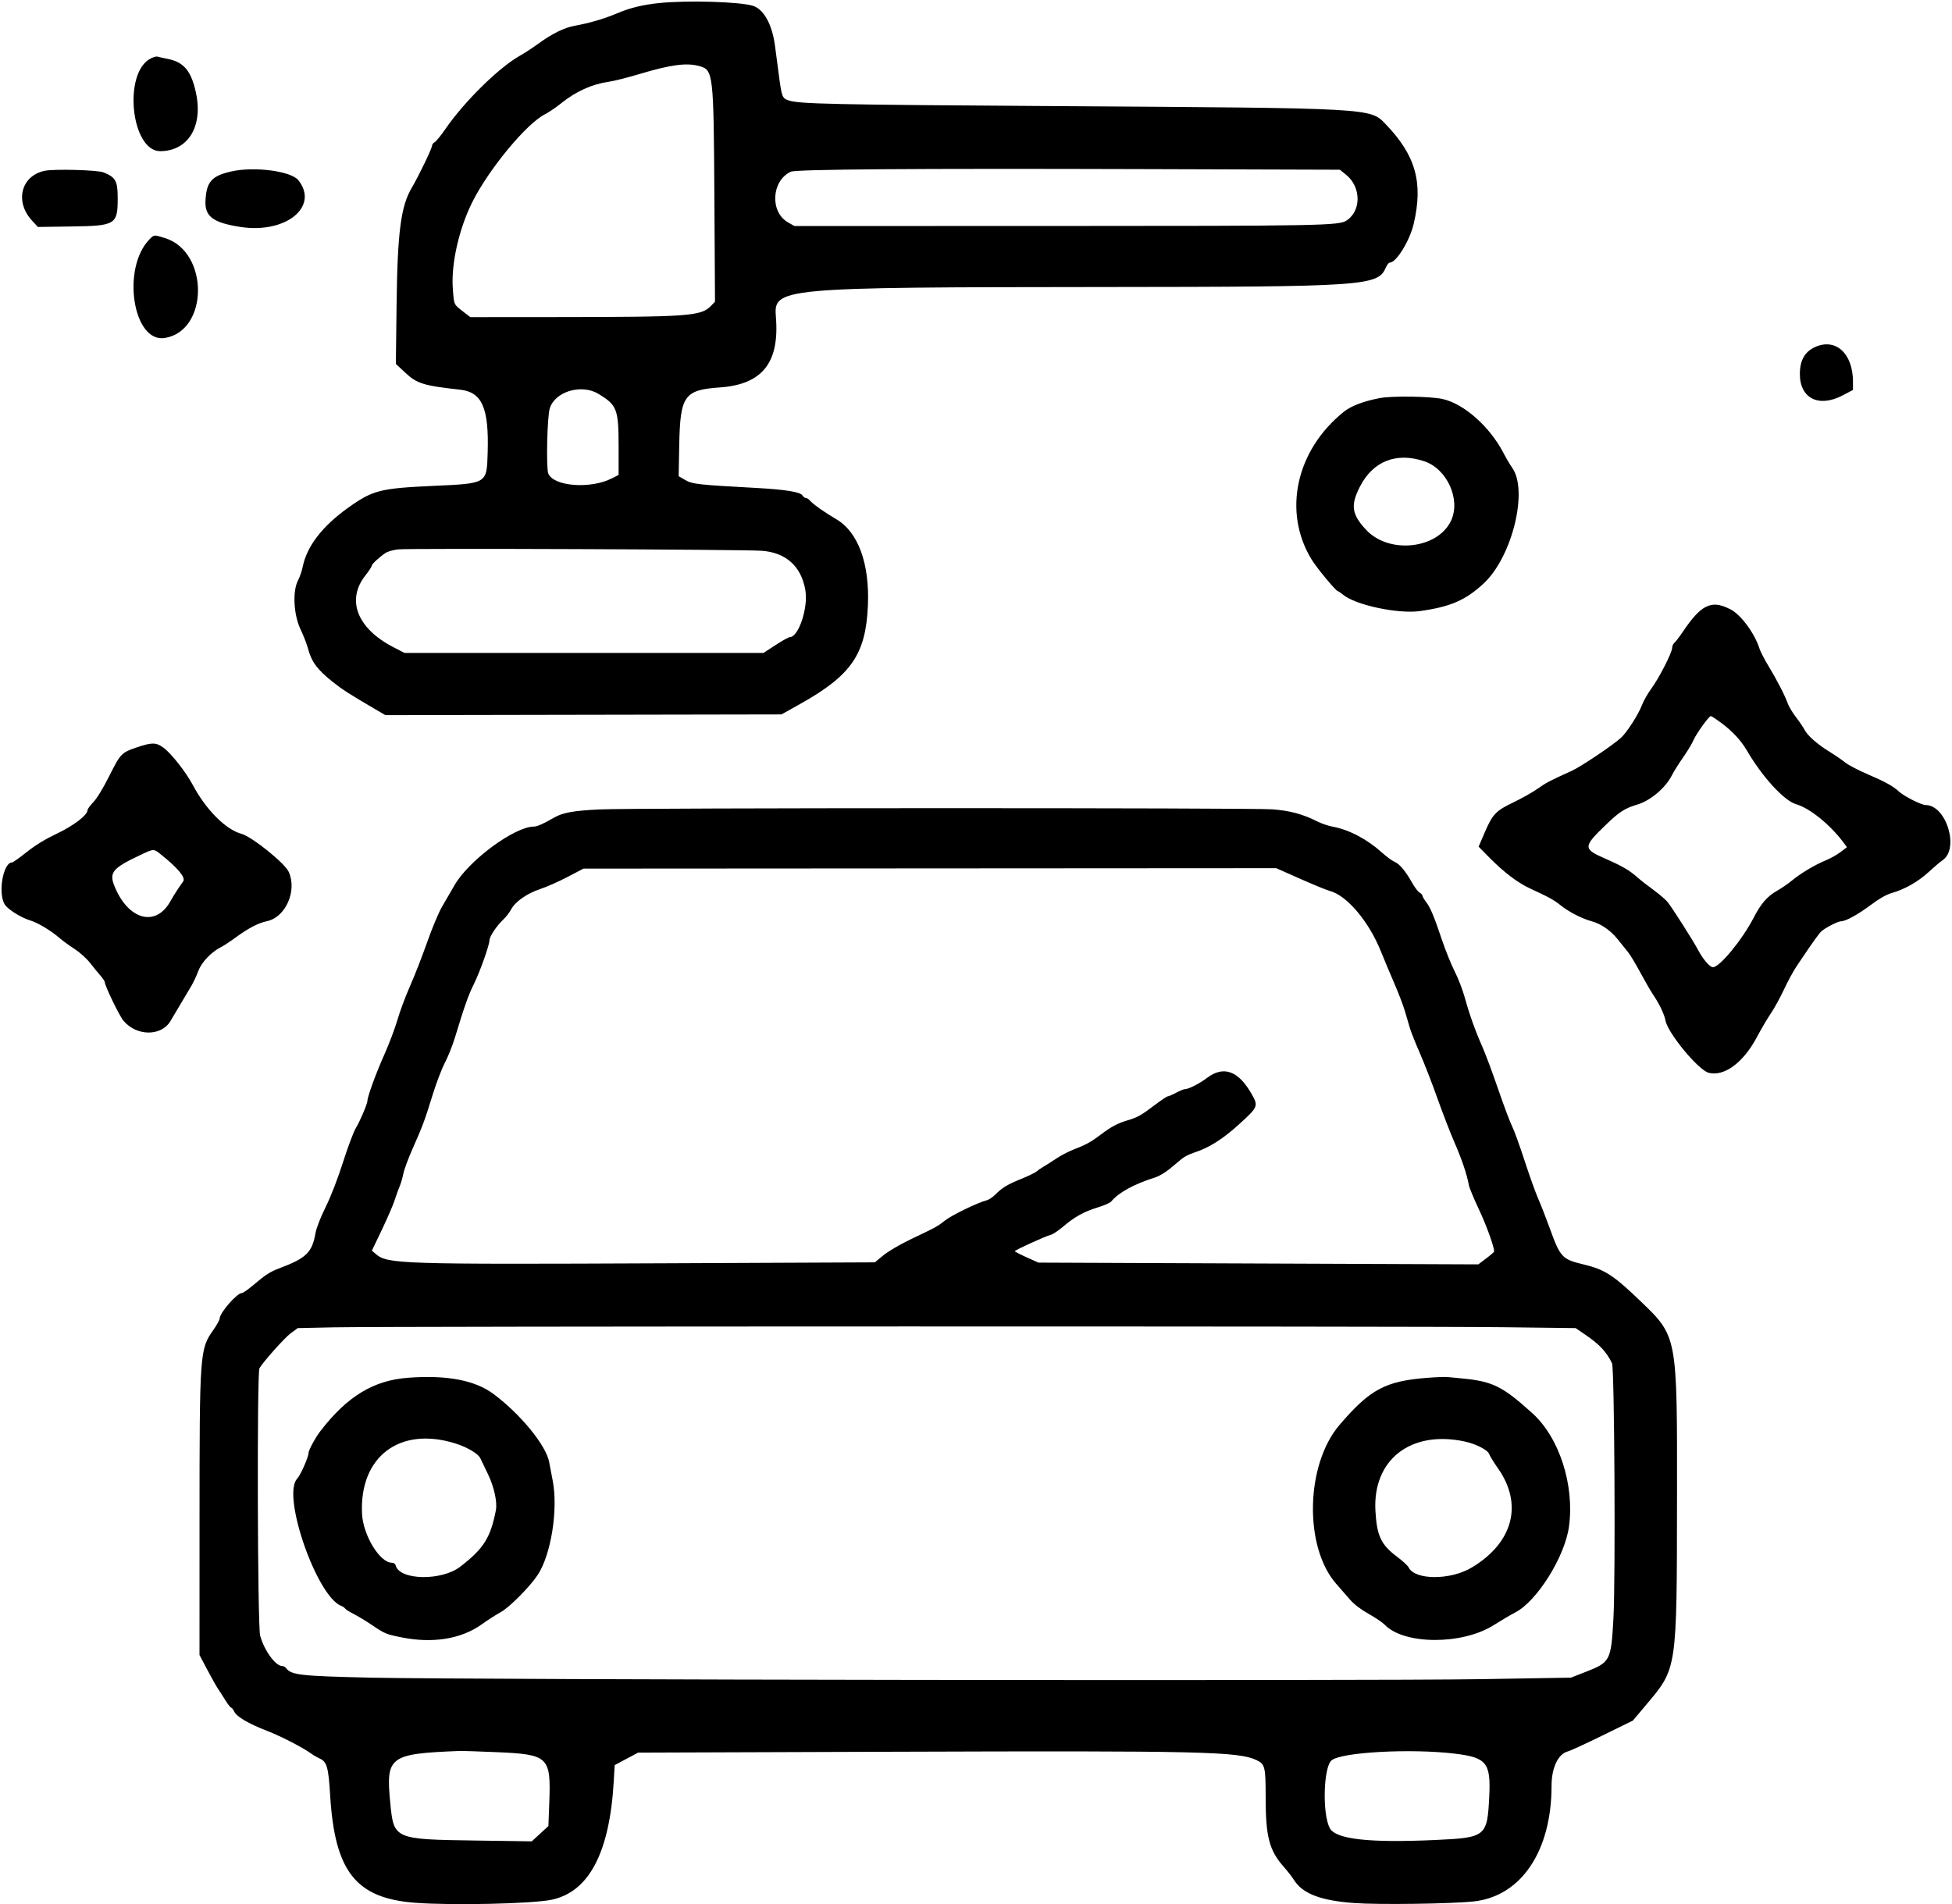 <svg id="svg" xmlns="http://www.w3.org/2000/svg" xmlns:xlink="http://www.w3.org/1999/xlink" width="400" height="390.294" viewBox="0, 0, 400,390.294"><g id="svgg"><path id="path0" d="M135.034 0.630 C 131.603 0.989,129.072 1.615,126.324 2.785 C 123.844 3.840,120.719 4.753,117.820 5.268 C 115.672 5.650,113.153 6.881,110.389 8.900 C 109.228 9.747,107.506 10.875,106.562 11.406 C 102.196 13.860,95.100 20.853,91.186 26.559 C 90.320 27.821,89.368 28.983,89.071 29.143 C 88.773 29.302,88.529 29.636,88.529 29.885 C 88.529 30.412,85.733 36.212,84.414 38.419 C 82.141 42.226,81.446 47.540,81.265 62.513 L 81.118 74.584 82.992 76.336 C 85.444 78.629,86.750 79.038,94.264 79.866 C 98.785 80.364,100.204 83.585,99.933 92.726 C 99.741 99.182,99.911 99.077,88.826 99.584 C 77.860 100.086,76.397 100.462,71.339 104.068 C 66.080 107.818,62.908 111.925,62.046 116.099 C 61.854 117.031,61.414 118.324,61.069 118.971 C 59.917 121.130,60.162 125.988,61.573 128.954 C 62.184 130.239,62.865 131.984,63.085 132.830 C 63.810 135.614,65.002 137.235,68.181 139.761 C 70.190 141.358,71.523 142.213,76.999 145.419 L 78.971 146.574 119.559 146.499 L 160.147 146.425 164.118 144.195 C 174.468 138.382,177.422 134.063,177.850 124.118 C 178.222 115.496,175.846 109.020,171.352 106.406 C 169.017 105.048,166.530 103.281,165.920 102.545 C 165.698 102.278,165.340 102.059,165.126 102.059 C 164.911 102.059,164.613 101.841,164.465 101.576 C 164.045 100.826,161.015 100.334,154.706 99.993 C 143.058 99.362,141.853 99.226,140.394 98.370 L 139.069 97.594 139.188 91.223 C 139.378 81.092,140.207 79.914,147.500 79.408 C 156.199 78.804,159.755 74.348,158.996 65.000 C 158.506 58.961,159.343 58.884,226.029 58.826 C 280.124 58.780,282.366 58.623,284.011 54.779 C 284.236 54.254,284.590 53.824,284.799 53.824 C 286.123 53.824,288.873 49.361,289.688 45.890 C 291.678 37.414,290.102 31.831,283.905 25.403 C 280.748 22.130,281.383 22.165,216.618 21.749 C 170.378 21.453,163.817 21.314,161.603 20.583 C 160.298 20.153,160.185 19.856,159.590 15.292 C 159.326 13.271,158.969 10.569,158.797 9.288 C 158.222 5.010,156.505 1.909,154.319 1.200 C 151.702 0.351,140.790 0.028,135.034 0.630 M30.888 11.984 C 25.159 14.872,26.842 31.036,32.866 30.983 C 38.538 30.933,41.606 25.954,40.176 19.118 C 39.229 14.593,37.700 12.729,34.401 12.080 C 33.403 11.884,32.435 11.666,32.250 11.596 C 32.064 11.526,31.451 11.700,30.888 11.984 M143.312 13.546 C 146.171 14.340,146.239 14.934,146.390 40.401 L 146.517 61.831 145.717 62.666 C 143.677 64.796,141.354 64.966,114.145 64.987 L 96.378 65.000 94.832 63.807 C 92.974 62.374,93.029 62.501,92.786 59.072 C 92.431 54.056,94.063 46.856,96.790 41.411 C 100.164 34.671,107.846 25.377,111.642 23.439 C 112.437 23.033,113.933 22.021,114.965 21.188 C 117.996 18.745,121.294 17.249,124.720 16.763 C 125.787 16.611,128.636 15.895,131.051 15.170 C 137.476 13.243,140.688 12.817,143.312 13.546 M275.845 35.824 C 278.929 38.317,278.986 43.176,275.955 45.189 C 274.366 46.245,270.850 46.311,215.441 46.317 L 162.794 46.324 161.491 45.588 C 157.724 43.462,158.076 37.022,162.059 35.191 C 163.139 34.694,187.586 34.515,234.559 34.661 L 274.559 34.785 275.845 35.824 M9.162 35.005 C 4.316 36.020,2.962 41.307,6.552 45.201 L 7.764 46.517 14.544 46.420 C 23.728 46.289,24.118 46.051,24.118 40.578 C 24.118 37.075,23.692 36.312,21.186 35.327 C 19.935 34.835,11.102 34.599,9.162 35.005 M47.405 35.138 C 43.367 36.054,42.313 37.242,42.107 41.111 C 41.935 44.354,43.627 45.635,49.240 46.512 C 58.515 47.961,65.442 42.401,61.153 36.949 C 59.672 35.066,52.113 34.071,47.405 35.138 M30.703 48.976 C 24.830 54.849,27.212 70.382,33.815 69.266 C 42.817 67.745,42.822 51.602,33.821 48.800 C 31.542 48.091,31.591 48.088,30.703 48.976 M371.912 71.141 C 369.814 72.105,368.824 73.876,368.824 76.662 C 368.824 81.665,372.706 83.605,377.587 81.040 L 379.706 79.927 379.706 78.213 C 379.706 72.432,376.142 69.199,371.912 71.141 M122.647 80.736 C 126.468 83.056,126.765 83.850,126.765 91.743 L 126.765 97.343 125.358 98.056 C 120.976 100.276,113.446 99.698,112.353 97.058 C 111.895 95.953,112.123 85.516,112.644 83.750 C 113.675 80.252,119.140 78.605,122.647 80.736 M282.745 81.592 C 279.403 82.230,276.862 83.198,275.361 84.406 C 265.555 92.293,262.806 104.904,268.764 114.665 C 269.838 116.424,273.782 121.176,274.168 121.176 C 274.277 121.176,274.741 121.490,275.198 121.874 C 277.734 124.002,286.453 125.869,290.949 125.246 C 297.205 124.379,300.320 123.030,304.028 119.585 C 309.881 114.146,313.228 100.482,309.847 95.827 C 309.457 95.291,308.654 93.926,308.062 92.794 C 305.226 87.376,299.986 82.747,295.588 81.774 C 293.107 81.225,285.250 81.114,282.745 81.592 M291.912 94.559 C 296.532 96.132,299.339 102.336,297.380 106.647 C 294.722 112.501,284.732 113.653,280.002 108.651 C 276.967 105.442,276.697 103.570,278.705 99.681 C 281.390 94.482,286.203 92.615,291.912 94.559 M156.057 112.883 C 161.065 113.229,164.229 116.093,165.038 121.011 C 165.631 124.620,163.633 130.588,161.832 130.588 C 161.602 130.588,160.297 131.316,158.932 132.206 L 156.450 133.824 119.667 133.824 L 82.884 133.824 80.517 132.592 C 73.180 128.775,70.931 122.964,74.857 117.966 C 75.583 117.043,76.176 116.143,76.176 115.968 C 76.176 115.623,77.774 114.140,79.040 113.309 C 79.472 113.026,80.625 112.706,81.604 112.599 C 83.878 112.349,152.104 112.609,156.057 112.883 M349.488 124.425 C 348.169 125.095,346.749 126.649,344.785 129.571 C 344.129 130.548,343.379 131.524,343.119 131.739 C 342.860 131.955,342.647 132.434,342.647 132.804 C 342.647 133.753,339.968 138.991,338.377 141.153 C 337.642 142.151,336.773 143.684,336.445 144.559 C 335.744 146.433,333.381 150.114,332.172 151.214 C 330.458 152.774,323.915 157.164,322.059 158.000 C 317.630 159.995,316.824 160.416,315.096 161.646 C 314.097 162.357,311.886 163.606,310.181 164.423 C 306.500 166.185,305.855 166.866,304.186 170.751 L 302.992 173.531 305.246 175.814 C 308.153 178.760,310.989 180.917,313.466 182.066 C 317.529 183.951,318.419 184.442,319.853 185.591 C 321.491 186.905,324.191 188.290,326.128 188.811 C 328.094 189.340,330.055 190.700,331.540 192.566 C 332.284 193.500,333.228 194.675,333.638 195.176 C 334.048 195.677,335.186 197.574,336.166 199.392 C 337.146 201.210,338.326 203.249,338.787 203.922 C 340.008 205.703,341.067 207.927,341.297 209.192 C 341.763 211.754,348.056 219.354,350.146 219.879 C 353.346 220.682,357.233 217.804,360.016 212.571 C 360.897 210.914,362.190 208.716,362.890 207.685 C 363.590 206.655,364.795 204.460,365.568 202.808 C 366.341 201.156,367.499 199.021,368.140 198.064 C 371.598 192.903,372.764 191.273,373.337 190.798 C 374.264 190.030,376.662 188.824,377.270 188.821 C 378.235 188.815,380.712 187.455,383.353 185.479 C 385.109 184.164,386.511 183.364,387.617 183.046 C 390.348 182.259,393.034 180.731,395.230 178.715 C 396.374 177.665,397.639 176.591,398.041 176.327 C 401.580 174.009,398.839 165.000,394.595 165.000 C 393.726 165.000,390.157 163.192,389.118 162.225 C 387.935 161.126,386.254 160.198,382.654 158.659 C 380.797 157.866,378.746 156.788,378.095 156.266 C 377.444 155.743,376.023 154.769,374.937 154.101 C 372.442 152.567,370.411 150.787,369.800 149.599 C 369.539 149.091,368.745 147.920,368.036 146.995 C 367.326 146.071,366.567 144.808,366.349 144.190 C 365.778 142.570,364.119 139.348,362.401 136.520 C 361.582 135.172,360.759 133.584,360.573 132.991 C 359.576 129.823,356.733 125.966,354.600 124.887 C 352.371 123.759,351.038 123.639,349.488 124.425 M352.578 148.061 C 354.926 149.789,356.735 151.716,357.927 153.760 C 361.124 159.238,365.581 164.111,368.051 164.829 C 370.851 165.643,374.977 168.969,377.722 172.625 L 378.478 173.633 377.160 174.639 C 376.436 175.193,375.045 175.970,374.070 176.366 C 371.907 177.245,369.015 178.978,367.136 180.521 C 366.365 181.154,365.074 182.043,364.265 182.499 C 362.146 183.691,360.877 185.145,359.314 188.172 C 357.021 192.610,352.388 198.235,351.025 198.235 C 350.356 198.235,349.009 196.664,347.909 194.600 C 346.883 192.677,342.798 186.255,341.731 184.889 C 341.368 184.424,340.068 183.309,338.844 182.412 C 337.619 181.515,336.126 180.346,335.525 179.813 C 333.896 178.368,332.403 177.499,328.968 175.994 C 324.354 173.973,324.360 173.589,329.078 169.041 C 331.827 166.391,332.972 165.655,335.525 164.898 C 338.178 164.112,341.272 161.506,342.562 158.971 C 342.973 158.162,344.019 156.490,344.886 155.256 C 345.752 154.022,346.711 152.434,347.016 151.727 C 347.609 150.353,350.187 146.765,350.581 146.765 C 350.711 146.765,351.610 147.348,352.578 148.061 M28.031 153.181 C 24.887 154.245,24.697 154.444,22.341 159.145 C 21.118 161.584,19.869 163.630,19.139 164.390 C 18.480 165.075,17.941 165.814,17.941 166.030 C 17.941 167.050,15.118 169.217,11.632 170.872 C 9.212 172.022,7.249 173.223,5.444 174.660 C 3.989 175.818,2.655 176.765,2.480 176.765 C 0.575 176.765,-0.495 183.392,1.067 185.512 C 1.822 186.535,4.430 188.128,6.230 188.664 C 7.758 189.119,10.403 190.713,12.206 192.264 C 12.853 192.821,14.239 193.830,15.286 194.506 C 16.356 195.197,17.741 196.443,18.450 197.353 C 19.143 198.243,20.107 199.421,20.591 199.971 C 21.075 200.521,21.472 201.117,21.474 201.294 C 21.483 202.054,24.444 208.183,25.291 209.196 C 27.973 212.402,33.031 212.448,34.923 209.283 C 36.177 207.187,38.356 203.521,39.190 202.106 C 39.634 201.352,40.282 199.969,40.631 199.032 C 41.309 197.207,43.245 195.163,45.279 194.125 C 45.853 193.831,47.146 192.986,48.151 192.246 C 50.850 190.258,52.893 189.184,54.708 188.801 C 58.542 187.991,60.927 182.564,59.157 178.676 C 58.342 176.884,51.604 171.474,49.469 170.897 C 46.267 170.031,42.215 165.967,39.532 160.931 C 38.083 158.212,35.084 154.396,33.487 153.238 C 31.968 152.138,31.138 152.130,28.031 153.181 M122.926 165.895 C 117.521 166.150,115.325 166.545,113.529 167.586 C 111.395 168.823,110.071 169.412,109.420 169.412 C 105.469 169.412,96.082 176.326,93.171 181.381 C 92.443 182.643,91.291 184.622,90.610 185.778 C 89.925 186.940,88.546 190.228,87.524 193.131 C 86.509 196.019,84.929 200.070,84.013 202.132 C 83.098 204.195,81.939 207.305,81.437 209.044 C 80.935 210.783,79.694 214.059,78.680 216.324 C 77.044 219.978,75.294 224.786,75.294 225.627 C 75.294 226.223,73.738 229.878,72.932 231.176 C 72.480 231.904,71.299 235.041,70.307 238.147 C 69.190 241.646,67.827 245.170,66.725 247.410 C 65.630 249.635,64.828 251.705,64.640 252.792 C 63.973 256.651,62.738 257.871,57.505 259.840 C 55.340 260.655,54.544 261.162,51.834 263.447 C 50.821 264.301,49.819 265.000,49.608 265.000 C 48.563 265.000,45.000 269.088,45.000 270.287 C 45.000 270.551,44.408 271.608,43.685 272.635 C 40.941 276.532,40.893 277.202,40.887 311.739 L 40.882 339.214 42.492 342.255 C 43.377 343.928,44.352 345.660,44.658 346.104 C 44.963 346.548,45.643 347.607,46.167 348.456 C 46.691 349.305,47.231 350.000,47.368 350.000 C 47.504 350.000,47.789 350.364,48.002 350.808 C 48.509 351.866,50.869 353.251,54.699 354.740 C 57.603 355.868,62.168 358.225,63.824 359.450 C 64.228 359.750,64.994 360.190,65.525 360.428 C 66.982 361.081,67.313 362.240,67.647 367.859 C 68.586 383.624,72.924 389.103,85.176 389.999 C 92.776 390.555,108.911 390.198,112.941 389.385 C 120.641 387.831,124.904 379.795,125.759 365.223 L 125.962 361.770 128.365 360.492 L 130.768 359.214 183.399 359.033 C 246.274 358.817,253.782 358.991,257.479 360.745 C 259.224 361.573,259.357 362.114,259.356 368.388 C 259.355 376.468,260.090 379.271,263.097 382.657 C 263.830 383.482,264.758 384.678,265.160 385.315 C 266.930 388.119,270.600 389.533,277.415 390.039 C 282.470 390.414,297.543 390.209,302.059 389.705 C 311.737 388.623,317.941 379.370,317.941 366.017 C 317.941 362.265,319.300 359.447,321.352 358.941 C 321.822 358.825,324.995 357.362,328.405 355.689 L 334.603 352.648 337.228 349.533 C 343.719 341.831,343.610 342.551,343.650 306.765 C 343.686 273.624,343.751 273.969,336.101 266.618 C 330.603 261.333,328.820 260.188,324.481 259.151 C 320.129 258.112,319.725 257.685,317.636 251.909 C 316.847 249.731,315.751 246.921,315.200 245.666 C 314.648 244.410,313.391 240.898,312.405 237.862 C 311.420 234.825,310.267 231.651,309.843 230.808 C 309.420 229.965,308.142 226.561,307.004 223.243 C 305.866 219.925,304.409 216.019,303.766 214.561 C 302.275 211.183,301.120 207.943,300.147 204.414 C 299.724 202.878,298.796 200.478,298.085 199.081 C 297.374 197.684,296.192 194.752,295.458 192.566 C 293.828 187.711,293.114 186.017,292.185 184.799 C 291.792 184.284,291.471 183.726,291.471 183.559 C 291.471 183.393,291.216 183.120,290.905 182.953 C 290.594 182.787,289.910 181.889,289.384 180.958 C 287.993 178.491,286.825 177.094,285.777 176.641 C 285.269 176.422,284.125 175.585,283.235 174.782 C 280.183 172.025,276.475 170.061,273.177 169.453 C 272.256 169.283,270.866 168.823,270.089 168.432 C 266.973 166.862,264.419 166.163,260.761 165.878 C 256.591 165.554,129.835 165.569,122.926 165.895 M33.135 175.262 C 36.517 177.979,38.087 179.895,37.544 180.645 C 36.569 181.990,35.657 183.408,34.875 184.792 C 31.860 190.127,26.192 188.508,23.419 181.518 C 22.353 178.832,23.125 177.903,28.558 175.336 C 31.628 173.886,31.427 173.889,33.135 175.262 M266.427 180.117 C 269.120 181.314,271.878 182.442,272.555 182.624 C 276.005 183.549,280.477 188.836,282.925 194.883 C 283.704 196.808,285.002 199.904,285.809 201.765 C 286.617 203.625,287.549 206.074,287.880 207.206 C 288.212 208.338,288.680 209.926,288.920 210.735 C 289.159 211.544,290.081 213.860,290.968 215.882 C 291.856 217.904,293.467 222.053,294.548 225.102 C 295.630 228.150,297.219 232.259,298.080 234.233 C 299.570 237.648,300.611 240.740,300.997 242.896 C 301.094 243.437,302.025 245.687,303.066 247.896 C 304.601 251.153,306.176 255.512,306.176 256.503 C 306.176 256.608,305.447 257.245,304.555 257.918 L 302.934 259.142 257.864 258.963 L 212.794 258.783 210.379 257.700 C 209.051 257.105,207.959 256.538,207.953 256.440 C 207.938 256.222,214.261 253.348,215.335 253.084 C 215.762 252.980,216.887 252.232,217.835 251.422 C 220.199 249.403,222.075 248.358,224.898 247.487 C 226.217 247.080,227.468 246.539,227.679 246.285 C 229.238 244.406,232.339 242.708,236.792 241.294 C 237.536 241.058,238.859 240.268,239.734 239.538 C 240.608 238.809,241.714 237.888,242.191 237.492 C 242.668 237.097,243.727 236.556,244.544 236.291 C 247.767 235.246,250.470 233.551,253.944 230.397 C 257.832 226.867,257.900 226.698,256.444 224.159 C 253.741 219.446,250.723 218.372,247.343 220.922 C 245.751 222.123,243.560 223.235,242.785 223.235 C 242.565 223.235,241.762 223.566,241.001 223.971 C 240.241 224.375,239.473 224.707,239.294 224.707 C 239.116 224.708,237.912 225.513,236.618 226.495 C 233.869 228.583,233.101 229.015,231.065 229.618 C 229.025 230.223,227.742 230.907,225.534 232.567 C 223.496 234.101,222.522 234.632,219.853 235.666 C 218.882 236.042,217.311 236.873,216.360 237.513 C 215.410 238.153,214.243 238.896,213.766 239.164 C 213.290 239.432,212.673 239.858,212.394 240.110 C 212.115 240.362,210.715 241.041,209.283 241.619 C 206.459 242.757,205.362 243.422,203.919 244.870 C 203.406 245.386,202.637 245.895,202.212 246.002 C 200.385 246.460,195.143 248.996,193.691 250.123 C 192.003 251.434,192.039 251.415,186.471 254.079 C 184.389 255.075,182.028 256.466,181.029 257.284 L 179.265 258.729 136.324 258.919 C 81.820 259.159,79.395 259.081,77.000 257.010 L 76.206 256.324 78.247 252.059 C 79.369 249.713,80.543 247.000,80.855 246.029 C 81.167 245.059,81.636 243.761,81.898 243.146 C 82.160 242.530,82.500 241.362,82.654 240.550 C 82.808 239.738,83.677 237.395,84.586 235.345 C 86.645 230.696,87.009 229.715,88.674 224.337 C 89.412 221.950,90.537 219.007,91.174 217.798 C 91.811 216.589,92.744 214.240,93.248 212.579 C 95.162 206.267,96.001 203.899,97.118 201.662 C 98.325 199.245,100.294 193.714,100.294 192.741 C 100.294 191.974,101.737 189.790,103.076 188.529 C 103.677 187.963,104.423 187.007,104.733 186.405 C 105.553 184.816,107.995 183.106,110.739 182.200 C 112.031 181.774,114.544 180.661,116.324 179.727 L 119.559 178.029 190.544 177.985 L 261.530 177.941 266.427 180.117 M307.984 272.022 L 322.879 272.206 324.896 273.586 C 327.792 275.568,329.184 277.060,330.334 279.412 C 330.831 280.427,331.069 323.396,330.623 331.628 C 330.150 340.368,329.986 340.689,325.000 342.639 L 321.912 343.847 303.382 344.157 C 280.446 344.540,95.670 344.290,75.970 343.849 C 61.612 343.527,59.683 343.311,58.644 341.911 C 58.464 341.669,58.105 341.471,57.845 341.471 C 56.462 341.471,54.154 338.301,53.308 335.240 C 52.768 333.288,52.634 281.363,53.167 280.437 C 53.927 279.116,58.336 274.172,59.550 273.280 L 61.013 272.206 68.374 272.047 C 78.783 271.822,289.976 271.800,307.984 272.022 M83.667 282.379 C 76.521 282.909,71.161 286.169,65.622 293.355 C 64.638 294.632,63.235 297.223,63.227 297.777 C 63.216 298.654,61.591 302.334,60.882 303.089 C 57.689 306.487,64.945 327.305,69.971 329.164 C 70.277 329.278,70.617 329.515,70.726 329.691 C 70.835 329.867,71.609 330.358,72.447 330.782 C 73.285 331.207,74.897 332.176,76.029 332.937 C 78.928 334.885,79.056 334.939,82.266 335.588 C 88.638 336.877,94.486 335.937,98.676 332.950 C 99.971 332.027,101.735 330.894,102.596 330.430 C 104.337 329.494,108.551 325.257,110.179 322.804 C 112.938 318.649,114.420 309.255,113.242 303.382 C 113.048 302.412,112.729 300.739,112.535 299.665 C 111.919 296.272,106.679 289.853,101.156 285.727 C 97.360 282.891,91.614 281.791,83.667 282.379 M292.500 282.393 C 283.884 283.061,280.731 284.752,274.484 292.058 C 267.536 300.186,267.176 317.000,273.789 324.585 C 274.622 325.541,275.900 327.008,276.628 327.844 C 277.492 328.835,278.822 329.852,280.455 330.769 C 281.831 331.541,283.318 332.549,283.758 333.008 C 287.705 337.120,299.594 337.174,306.047 333.108 C 307.674 332.082,309.660 330.912,310.459 330.507 C 314.927 328.242,320.681 319.060,321.517 312.859 C 322.665 304.347,319.516 294.616,314.005 289.646 C 307.818 284.067,305.856 283.107,299.412 282.504 C 298.360 282.405,297.103 282.284,296.618 282.234 C 296.132 282.184,294.279 282.256,292.500 282.393 M93.382 295.870 C 95.801 296.638,98.010 297.960,98.437 298.895 C 98.604 299.260,99.288 300.684,99.956 302.059 C 101.234 304.685,101.938 307.862,101.615 309.532 C 100.519 315.184,99.112 317.410,94.297 321.117 C 90.475 324.060,81.880 323.898,81.088 320.869 C 80.996 320.520,80.685 320.294,80.294 320.294 C 77.826 320.294,74.394 314.647,74.185 310.242 C 73.629 298.503,81.983 292.249,93.382 295.870 M300.082 295.433 C 302.462 295.937,304.914 297.200,305.179 298.058 C 305.285 298.398,306.092 299.705,306.974 300.962 C 312.156 308.345,310.047 316.241,301.541 321.303 C 297.175 323.902,289.935 323.875,288.654 321.255 C 288.478 320.894,287.430 319.923,286.326 319.098 C 283.002 316.613,282.147 314.819,281.852 309.706 C 281.245 299.210,289.054 293.096,300.082 295.433 M101.709 359.117 C 112.458 359.581,112.917 360.022,112.555 369.552 L 112.376 374.265 110.673 375.831 L 108.971 377.397 97.500 377.233 C 80.738 376.993,80.699 376.977,79.975 369.560 C 79.040 359.978,79.736 359.452,94.118 358.875 C 94.684 358.852,98.100 358.961,101.709 359.117 M298.235 359.438 C 304.643 360.225,305.511 361.323,305.173 368.220 C 304.772 376.417,304.489 376.646,294.172 377.119 C 280.512 377.745,273.672 376.972,272.480 374.667 C 270.949 371.706,271.194 362.282,272.840 360.818 C 274.759 359.111,289.186 358.327,298.235 359.438 " stroke="none" fill="#000000" fill-rule="evenodd"></path></g></svg>
